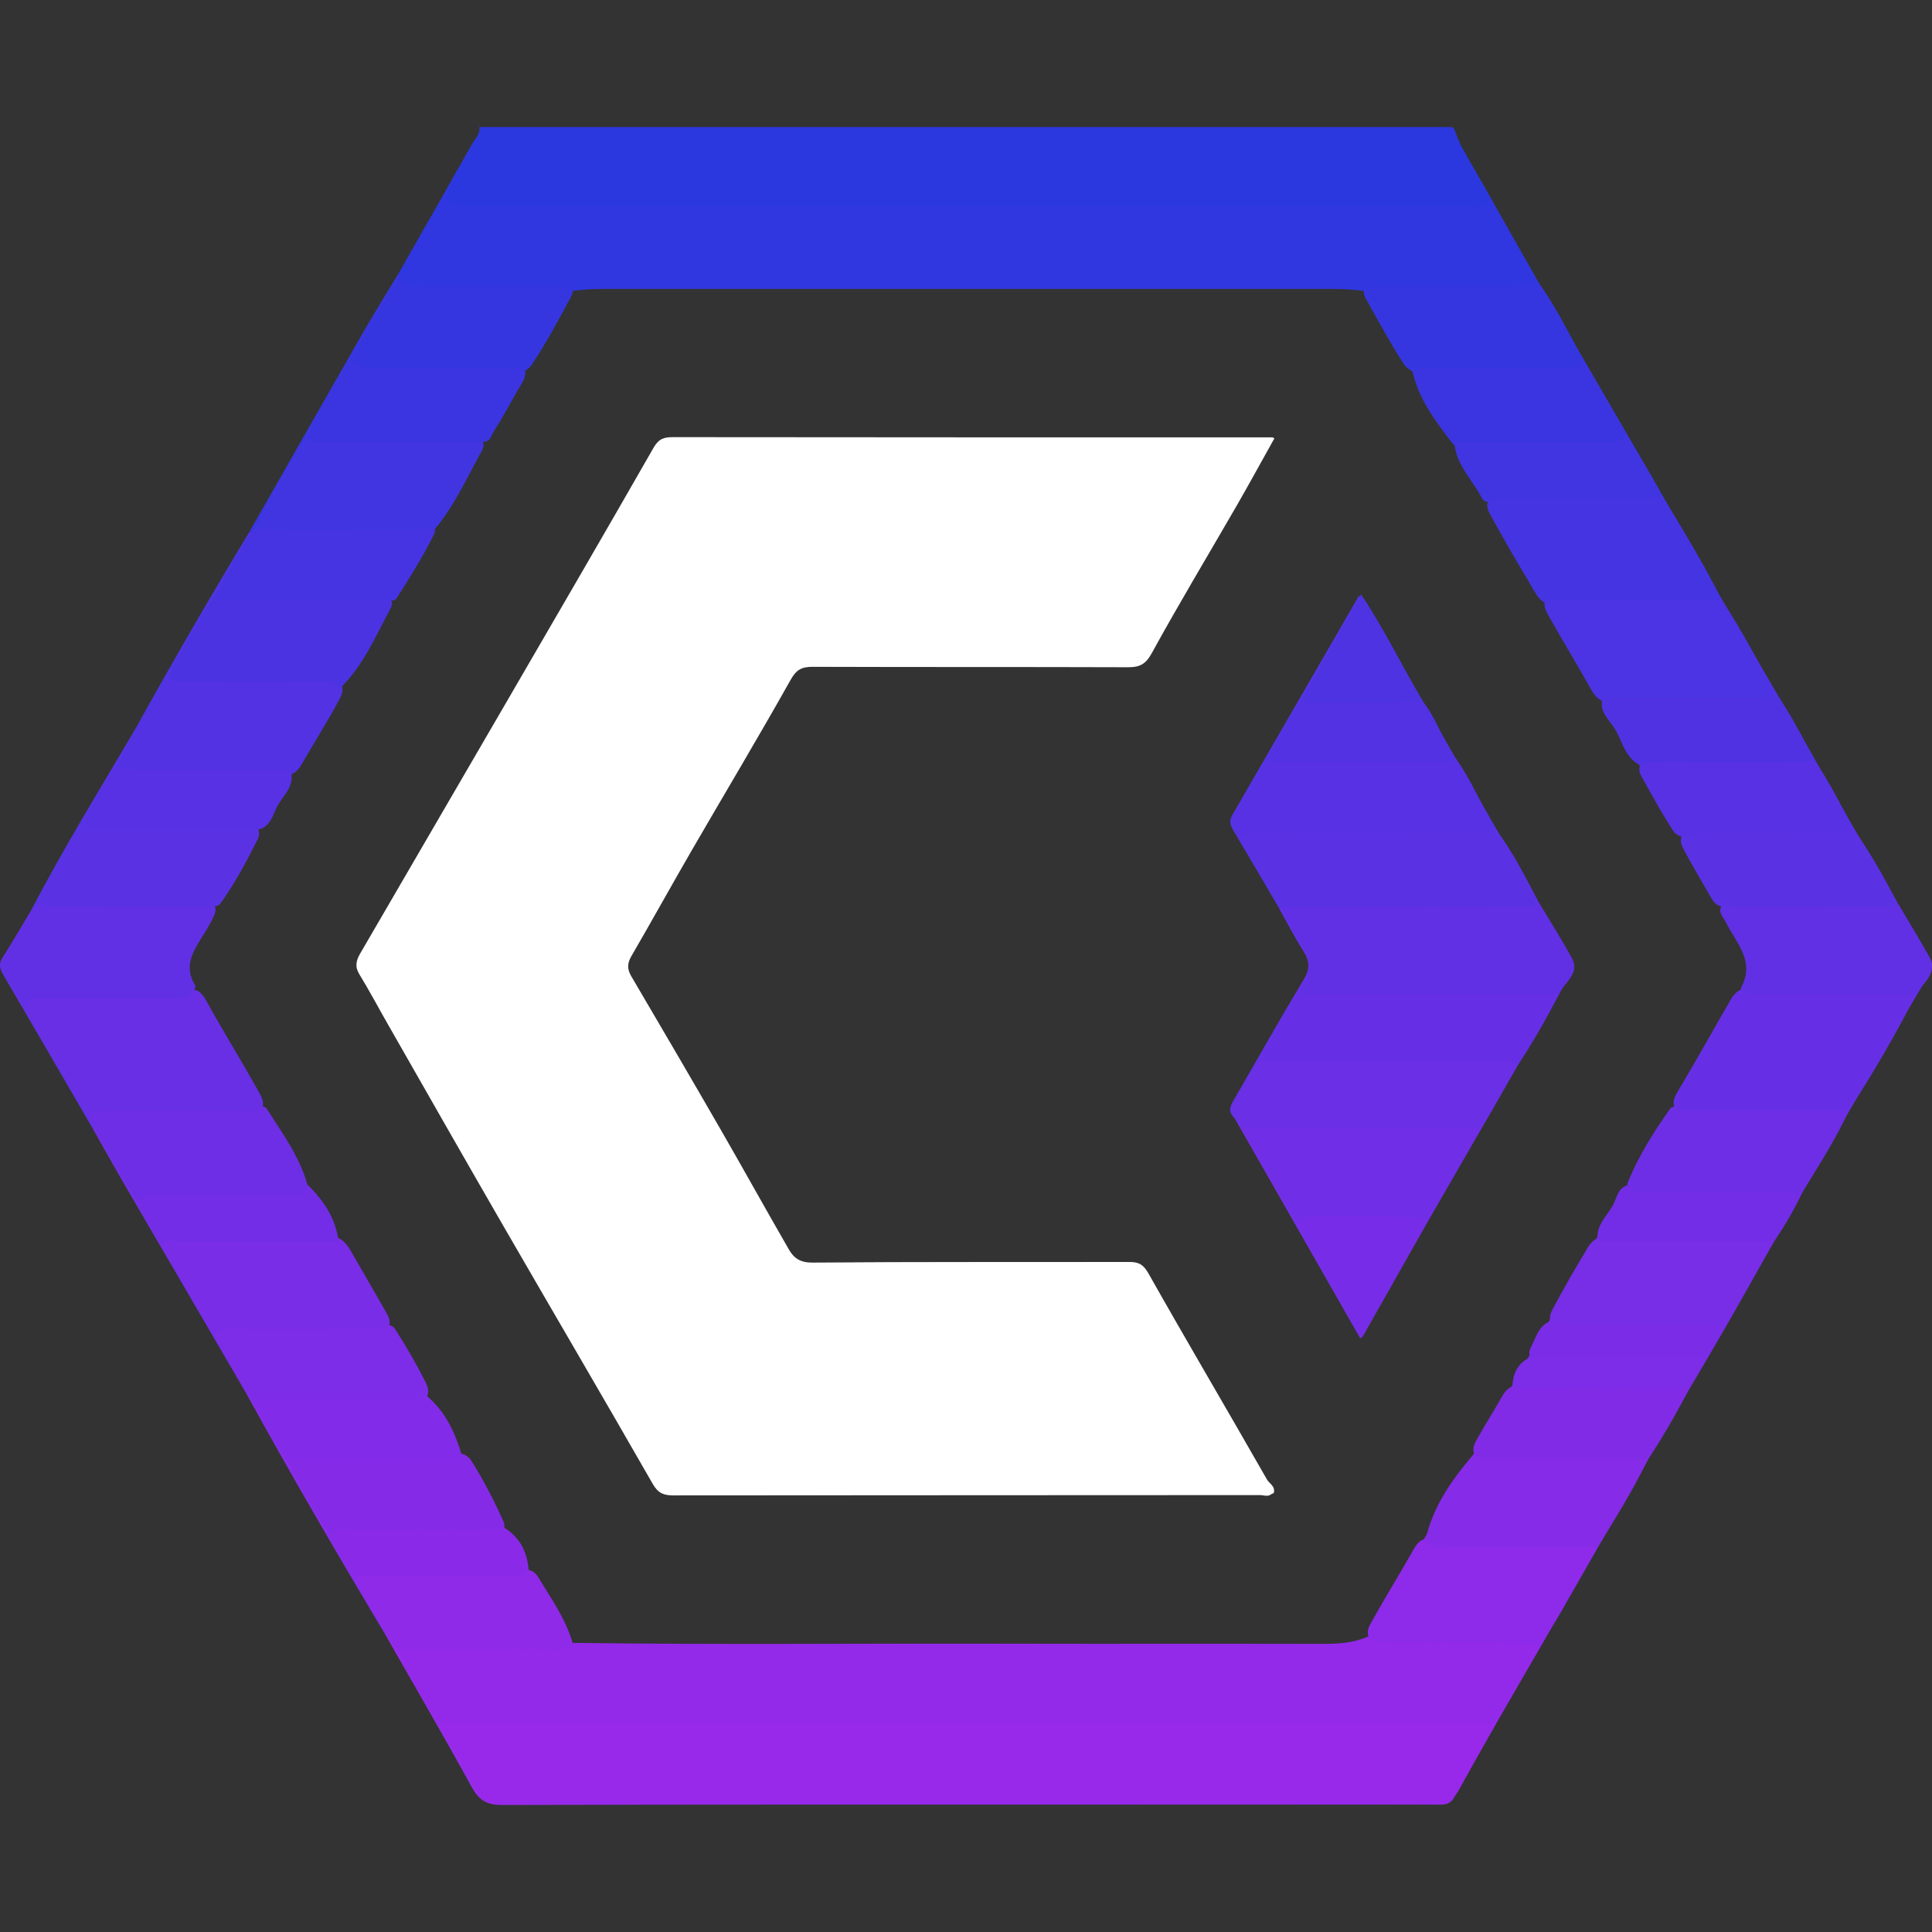 <?xml version="1.0" encoding="utf-8"?>
<!-- Generator: Adobe Illustrator 22.0.0, SVG Export Plug-In . SVG Version: 6.00 Build 0)  -->
<svg version="1.1" id="Camada_1" xmlns="http://www.w3.org/2000/svg" xmlns:xlink="http://www.w3.org/1999/xlink" x="0px" y="0px"
	 width="64px" height="64px" viewBox="0 0 64 64" style="enable-background:new 0 0 64 64;" xml:space="preserve">
<rect x="0" y="0" width="64" height="64" fill="#333333" stroke="none"/>
<g>
	<g>
		<path style="fill:#2E37E0;" d="M48.121,4.208c0.008,0.331,0.245,0.558,0.392,0.821c0.759,1.361,1.535,2.712,2.304,4.067
			c-0.204,0.274-0.501,0.252-0.794,0.252c-1.651,0.001-3.302,0.003-4.953,0.005C38.93,9.353,32.79,9.35,26.649,9.352
			c-2.604,0.001-5.208,0.009-7.811,0.014c-1.623-0.006-3.246-0.012-4.87-0.017c-0.291-0.001-0.586,0.02-0.786-0.257
			c0.819-1.438,1.641-2.874,2.453-4.316c0.1-0.178,0.28-0.329,0.245-0.568C26.627,4.208,37.374,4.208,48.121,4.208z"/>
		<path style="fill:#972BEA;" d="M51.143,54.321c-0.991,1.738-1.986,3.474-2.969,5.216c-0.163,0.29-0.413,0.242-0.66,0.242
			c-3.484,0.001-6.967,0.001-10.451,0.001c-6.811,0-13.623-0.006-20.434,0.012c-0.495,0.001-0.76-0.15-0.998-0.584
			c-0.944-1.72-1.931-3.415-2.902-5.12c1.955-0.002,3.911-0.005,5.866-0.007c0.211,0.436,0.548,0.538,1.03,0.537
			c8.239-0.017,16.477-0.018,24.716,0c0.5,0.001,0.854-0.109,1.082-0.554c0.155,0.215,0.386,0.138,0.587,0.139
			c1.35,0.006,2.7,0.003,4.05,0.003C50.425,54.206,50.793,54.178,51.143,54.321z"/>
		<path style="fill:#4F34E3;" d="M55.611,17.404c1.339,2.295,2.682,4.589,4.016,6.887c0.471,0.812,0.923,1.635,1.383,2.453
			c-1.957,0.003-3.913,0.005-5.87,0.008c-0.474-0.8-0.956-1.596-1.419-2.402c-1.295-2.254-2.582-4.512-3.873-6.768
			c0.157-0.257,0.414-0.168,0.634-0.169C52.192,17.404,53.901,17.405,55.611,17.404z"/>
		<path style="fill:#762EE7;" d="M8.16,46.164c-1.324-2.271-2.65-4.542-3.972-6.815c-0.379-0.652-0.746-1.311-1.118-1.966
			c0.473-0.134,0.958-0.117,1.442-0.117c1.459,0.002,2.917-0.002,4.376-0.003c0.145,0.228,0.299,0.45,0.433,0.683
			c1.545,2.687,3.086,5.376,4.629,8.065c-1.712,0.006-3.423,0.008-5.135,0.022C8.593,46.034,8.341,45.941,8.16,46.164z"/>
		<path style="fill:#3936E1;" d="M13.182,9.092c0.2,0.276,0.495,0.256,0.786,0.257c1.623,0.005,3.246,0.011,4.87,0.017
			c-0.023,0.071-0.034,0.149-0.071,0.213c-0.608,1.078-1.213,2.158-1.832,3.23c-0.932,1.613-1.875,3.221-2.813,4.831
			c-1.956-0.002-3.912-0.004-5.868-0.007c1.249-2.192,2.494-4.385,3.748-6.574C12.382,10.396,12.788,9.747,13.182,9.092z"/>
		<path style="fill:#3936E1;" d="M55.611,17.404c-1.71,0.002-3.419,0-5.129,0.008c-0.22,0.001-0.477-0.088-0.634,0.169
			c-1.592-2.743-3.185-5.485-4.777-8.228c1.651-0.002,3.302-0.004,4.953-0.005c0.292,0,0.589,0.022,0.794-0.252
			c1.308,2.244,2.619,4.486,3.924,6.732C55.042,16.347,55.321,16.878,55.611,17.404z"/>
		<path style="fill:#882CE8;" d="M8.16,46.164c0.181-0.223,0.433-0.13,0.655-0.132c1.712-0.013,3.423-0.016,5.135-0.022
			c1.548,2.69,3.097,5.38,4.645,8.07c-1.955,0.002-3.911,0.005-5.866,0.007C11.163,51.472,9.629,48.837,8.16,46.164z"/>
		<path style="fill:#6530E5;" d="M55.14,26.751c1.957-0.003,3.913-0.005,5.87-0.008c0.966,1.655,1.929,3.313,2.904,4.963
			c0.13,0.22,0.105,0.384-0.018,0.586c-0.411,0.679-0.808,1.367-1.211,2.052c-0.259-0.088-0.523-0.119-0.799-0.118
			c-1.672,0.006-3.344,0.001-5.016,0c0.242-0.631,0.625-1.187,0.982-1.75c0.232-0.366,0.204-0.634-0.008-0.995
			C56.925,29.915,56.038,28.33,55.14,26.751z"/>
		<path style="fill:#882CE8;" d="M51.143,54.321c-0.35-0.144-0.717-0.116-1.082-0.116c-1.35,0-2.7,0.003-4.05-0.003
			c-0.202-0.001-0.432,0.075-0.587-0.139c0.061-0.38,0.338-0.647,0.52-0.961c1.184-2.054,2.384-4.097,3.579-6.144
			c0.167,0.196,0.395,0.117,0.597,0.118c1.253,0.007,2.507,0.002,3.76,0.004c0.46,0.001,0.925-0.046,1.372,0.117
			c-1.178,2.063-2.354,4.126-3.534,6.187C51.535,53.702,51.334,54.009,51.143,54.321z"/>
		<path style="fill:#6530E5;" d="M8.888,37.263c-1.459,0.002-2.917,0.005-4.376,0.003c-0.484-0.001-0.969-0.017-1.442,0.117
			c-0.983-1.691-1.964-3.384-2.951-5.073c-0.115-0.196-0.179-0.362-0.036-0.586c0.333-0.52,0.64-1.056,0.958-1.586
			c0.21,0.13,0.444,0.12,0.678,0.12c1.712-0.002,3.423-0.002,5.135-0.003c-0.236,0.424-0.443,0.867-0.716,1.265
			c-0.237,0.346-0.185,0.607,0.015,0.95C7.079,34.059,7.978,35.664,8.888,37.263z"/>
		<path style="fill:#6E2FE6;" d="M56.869,34.226c1.672,0.001,3.344,0.006,5.016,0c0.276-0.001,0.54,0.03,0.799,0.118
			c-1.31,2.26-2.62,4.519-3.93,6.779c-0.228-0.143-0.482-0.119-0.733-0.119c-1.433,0-2.867,0-4.3,0
			c-0.268,0-0.565,0.053-0.632-0.332c0.059-0.099,0.119-0.198,0.177-0.298C54.467,38.326,55.668,36.276,56.869,34.226z"/>
		<path style="fill:#4F34E3;" d="M8.254,17.633c1.956,0.002,3.912,0.004,5.868,0.007c-1.234,2.249-2.518,4.468-3.846,6.662
			c-1.339,0-2.677,0.004-4.016-0.003c-0.598-0.003-1.203,0.071-1.786-0.134C5.691,21.962,6.954,19.787,8.254,17.633z"/>
		<path style="fill:#762EE7;" d="M53.089,40.673c0.067,0.385,0.364,0.332,0.632,0.332c1.433,0,2.867,0.001,4.3,0
			c0.251,0,0.506-0.024,0.733,0.119c-1.12,2.052-2.29,4.076-3.505,6.073c-0.447-0.162-0.912-0.116-1.372-0.117
			c-1.253-0.002-2.507,0.003-3.76-0.004c-0.202-0.001-0.43,0.077-0.597-0.118c0.124-0.238,0.241-0.481,0.374-0.714
			C50.959,44.386,52.024,42.53,53.089,40.673z"/>
		<path style="fill:#5633E4;" d="M4.473,24.164c0.583,0.205,1.188,0.131,1.786,0.134c1.339,0.007,2.677,0.003,4.016,0.003
			c-1.141,1.985-2.282,3.97-3.423,5.955c-1.712,0.001-3.423,0-5.135,0.003c-0.234,0-0.468,0.01-0.678-0.12
			C2.102,28.1,3.309,26.144,4.473,24.164z"/>
		<path style="fill:#FFFFFF;" d="M42.185,14.488c-0.731,1.269-1.423,2.47-2.115,3.67c-0.666,1.155-1.347,2.301-1.987,3.471
			c-0.178,0.325-0.349,0.464-0.737,0.462c-3.503-0.018-7.007-0.004-10.51-0.02c-0.371-0.002-0.539,0.106-0.727,0.439
			c-1.07,1.896-2.19,3.765-3.282,5.649c-0.678,1.17-1.33,2.354-2.009,3.523c-0.141,0.243-0.125,0.435,0.01,0.666
			c0.977,1.669,1.949,3.34,2.917,5.014c0.77,1.333,1.535,2.67,2.296,4.008c0.179,0.315,0.386,0.469,0.796,0.466
			c3.464-0.024,6.929-0.009,10.393-0.02c0.372-0.001,0.577,0.077,0.781,0.444c1.096,1.968,2.246,3.905,3.377,5.853
			c0.254,0.437,0.51,0.874,0.769,1.315c-0.097,0.19-0.274,0.099-0.409,0.099c-6.481,0.005-12.963,0.003-19.444,0.01
			c-0.318,0-0.504-0.072-0.679-0.377c-1.661-2.9-3.353-5.782-5.024-8.676c-1.258-2.178-2.502-4.366-3.75-6.55
			c-0.317-0.554-0.616-1.119-0.949-1.663c-0.155-0.253-0.101-0.46,0.028-0.682c1.587-2.727,3.175-5.453,4.76-8.182
			c1.659-2.857,3.322-5.711,4.962-8.579c0.166-0.29,0.34-0.347,0.633-0.347C28.886,14.489,35.484,14.488,42.185,14.488z"/>
		<path style="fill:#6530E5;" d="M50.941,29.902c0.357,0.597,0.706,1.199,1.073,1.79c0.13,0.209,0.126,0.378,0.002,0.588
			c-0.955,1.62-1.9,3.244-2.848,4.868c-0.228-0.143-0.483-0.114-0.733-0.114c-2.514,0-5.027,0-7.541-0.001
			c-0.261-0.232-0.109-0.449,0.02-0.671c0.756-1.308,1.498-2.624,2.276-3.919c0.209-0.349,0.197-0.607-0.014-0.937
			c-0.303-0.472-0.556-0.975-0.83-1.464c1.881-0.006,3.763,0,5.644-0.022C48.973,30.008,49.965,30.126,50.941,29.902z"/>
		<path style="fill:#5633E4;" d="M50.941,29.902c-0.976,0.224-1.967,0.106-2.952,0.118c-1.881,0.022-3.763,0.016-5.644,0.022
			c-0.5-0.853-0.998-1.708-1.504-2.558c-0.1-0.168-0.119-0.314-0.018-0.488c1.398-2.415,2.792-4.833,4.189-7.251
			c0.239,0.104,0.284,0.309,0.377,0.47c1.507,2.605,3.011,5.211,4.511,7.82C50.255,28.653,50.594,29.28,50.941,29.902z"/>
		<path style="fill:#762EE7;" d="M40.893,37.033c2.514,0,5.027,0,7.541,0.001c0.25,0,0.505-0.029,0.733,0.114
			c-1.341,2.354-2.682,4.708-4.101,7.198C43.629,41.827,42.261,39.43,40.893,37.033z"/>
	</g>
</g>
<g>
	<g>
		<path style="fill:#2B38DF;" d="M14.804,6.454c0.231-0.819,0.896-1.408,1.171-2.204c10.731,0,21.462,0,32.193,0
			c0.259,0.809,0.775,1.483,1.164,2.224c0.157,0.311-0.029,0.429-0.286,0.49c-0.247,0.059-0.502,0.043-0.755,0.043
			c-10.821,0.001-21.641,0.001-32.462,0c-0.252,0-0.507,0.015-0.754-0.047C14.806,6.892,14.655,6.751,14.804,6.454z"/>
		<path style="fill:#3037E0;" d="M14.804,6.454c-0.006,0.227,0.066,0.378,0.331,0.362c0.135-0.008,0.272,0,0.408,0
			c11.032,0,22.065,0.002,33.097-0.009c0.25,0,0.679,0.221,0.692-0.333c0.548,0.969,1.097,1.937,1.645,2.906
			c-0.154,0.243-0.405,0.29-0.657,0.291c-1.694,0.01-3.389,0.057-5.083-0.024c-0.385-0.06-0.772-0.076-1.161-0.076
			c-8.018,0.001-16.037,0.001-24.055,0c-0.37,0-0.737,0.016-1.103,0.074c-1.67,0.079-3.34,0.042-5.01,0.02
			c-0.29-0.004-0.639-0.006-0.736-0.408C13.641,8.279,14.19,7.348,14.804,6.454z"/>
		<path style="fill:#9329E9;" d="M51.052,54.522c-0.497,0.855-0.993,1.71-1.49,2.565c-0.252,0.182-0.542,0.192-0.836,0.192
			c-11.171,0.002-22.343,0-33.514,0.002c-0.216,0-0.426-0.026-0.632-0.086c-0.511-0.793-0.999-1.599-1.394-2.458
			c0.142-0.364,0.471-0.273,0.736-0.276c1.531-0.017,3.061-0.006,4.592-0.007c0.175,0,0.348-0.003,0.52-0.031
			c4.733,0.064,9.467,0.014,14.2,0.026c3.531,0.008,7.062-0.002,10.592,0.006c0.51,0.001,1.006-0.03,1.478-0.237
			c1.552,0.008,3.104-0.002,4.657,0.01C50.346,54.231,50.746,54.214,51.052,54.522z"/>
		<path style="fill:#9828EA;" d="M14.58,57.195c0.218-0.195,0.484-0.102,0.726-0.102c11.419-0.006,22.838-0.006,34.257-0.006
			c-0.405,0.721-0.818,1.438-1.21,2.166c-0.192,0.357-0.437,0.499-0.867,0.497c-3.69-0.02-7.381-0.012-11.071-0.012
			c-6.643,0-13.286-0.003-19.929,0.008c-0.375,0.001-0.562-0.083-0.734-0.452C15.415,58.57,14.976,57.892,14.58,57.195z"/>
		<path style="fill:#672FE5;" d="M63.461,32.948c-0.659,1.329-1.417,2.602-2.219,3.849c-0.192,0.161-0.424,0.178-0.658,0.179
			c-1.452,0.005-2.904,0.008-4.356-0.002c-0.213-0.002-0.427-0.016-0.616-0.131c-0.266-0.206-0.175-0.446-0.043-0.669
			c0.589-0.997,1.159-2.005,1.735-3.01c0.126-0.22,0.278-0.427,0.582-0.407c1.585,0.01,3.169-0.002,4.753,0.007
			C62.923,32.764,63.226,32.715,63.461,32.948z"/>
		<path style="fill:#682FE5;" d="M2.907,36.911c-0.784-1.157-1.466-2.373-2.094-3.621c0.067-0.486,0.465-0.394,0.763-0.399
			c1.235-0.023,2.471-0.009,3.706-0.009c0.329,0,0.657-0.003,0.977-0.087c0.319-0.071,0.463,0.158,0.584,0.376
			c0.557,1.002,1.159,1.977,1.719,2.977c0.123,0.22,0.255,0.452,0.031,0.695c-0.189,0.123-0.403,0.127-0.615,0.13
			c-1.581,0.022-3.163-0.027-4.745,0.029C3.116,37.006,3.004,36.984,2.907,36.911z"/>
		<path style="fill:#4534E2;" d="M55.047,16.387c0.694,1.147,1.392,2.291,1.993,3.49c-0.145,0.16-0.342,0.179-0.536,0.179
			c-1.708-0.001-3.417,0.048-5.124-0.024c-0.256-0.031-0.406-0.199-0.529-0.408c-0.482-0.818-0.972-1.631-1.423-2.467
			c-0.117-0.217-0.282-0.442-0.033-0.683c0.165-0.122,0.357-0.148,0.551-0.15c1.567-0.018,3.134-0.008,4.701-0.006
			C54.786,16.317,54.914,16.366,55.047,16.387z"/>
		<path style="fill:#4C33E3;" d="M51.187,19.884c1.951-0.002,3.902-0.004,5.853-0.006c0.645,0.972,1.179,2.009,1.745,3.026
			c0.118,0.282-0.094,0.333-0.281,0.384c-0.207,0.056-0.424,0.046-0.637,0.043c-1.533-0.023-3.067,0.053-4.598-0.039
			c-0.245-0.046-0.417-0.2-0.534-0.407c-0.466-0.822-0.953-1.633-1.419-2.456C51.223,20.265,51.117,20.092,51.187,19.884z"/>
		<path style="fill:#8E2AE9;" d="M51.052,54.522c-1.686-0.238-3.381-0.061-5.07-0.119c-0.219-0.008-0.472,0.087-0.635-0.159
			c-0.105-0.23,0.031-0.413,0.131-0.593c0.422-0.758,0.879-1.495,1.307-2.25c0.131-0.231,0.268-0.491,0.62-0.404
			c1.195,0.168,2.395,0.04,3.592,0.076c0.444,0.013,0.89-0.006,1.334,0.007c0.211,0.006,0.43-0.001,0.593,0.175
			C52.3,52.345,51.676,53.433,51.052,54.522z"/>
		<path style="fill:#6130E4;" d="M6.42,32.803c-0.127,0.308-0.398,0.256-0.646,0.257c-1.433,0.001-2.866-0.001-4.3,0.002
			c-0.243,0.001-0.519-0.071-0.662,0.228c-0.366-0.323-0.448-0.828-0.762-1.188c-0.146-0.168,0.062-0.281,0.125-0.395
			c0.34-0.613,0.643-1.251,1.106-1.789c0.24-0.098,0.492-0.077,0.741-0.072c1.634,0.031,3.27-0.068,4.902,0.051
			c0.261,0.077,0.248,0.254,0.158,0.453c-0.095,0.211-0.214,0.41-0.336,0.605c-0.328,0.527-0.688,1.041-0.278,1.69
			C6.497,32.688,6.453,32.755,6.42,32.803z"/>
		<path style="fill:#792DE7;" d="M7.113,44.252c-0.598-1.006-1.243-1.985-1.741-3.048c0.079-0.313,0.352-0.267,0.562-0.268
			c1.697-0.005,3.395-0.049,5.091,0.019c0.298,0.046,0.467,0.257,0.604,0.496c0.376,0.653,0.75,1.308,1.128,1.96
			c0.116,0.2,0.242,0.409,0.06,0.643c-0.2,0.151-0.436,0.146-0.667,0.149C10.471,44.224,8.791,44.165,7.113,44.252z"/>
		<path style="fill:#5232E3;" d="M3.864,25.365c0.559-0.983,1.012-2.028,1.732-2.915c0.572-0.141,1.153-0.054,1.729-0.063
			c1.023-0.015,2.046-0.009,3.069-0.001c0.309,0.002,0.623-0.001,0.864,0.246c0.158,0.181,0.076,0.358-0.015,0.532
			C10.858,23.895,10.41,24.59,10,25.307c-0.105,0.183-0.239,0.355-0.487,0.36c-1.61-0.015-3.22,0.002-4.83-0.013
			C4.387,25.651,4.044,25.721,3.864,25.365z"/>
		<path style="fill:#4135E1;" d="M8.508,17.426c0.431-1.036,1.027-1.98,1.631-2.92c0.633-0.127,1.273-0.058,1.908-0.051
			c1.255,0.012,2.512-0.08,3.765,0.053c0.225,0.07,0.249,0.244,0.157,0.411c-0.492,0.89-0.912,1.824-1.567,2.616
			c-0.036,0.044-0.096,0.063-0.148,0.091c-0.238,0.1-0.49,0.104-0.741,0.105c-1.429,0.004-2.858,0.01-4.287-0.005
			C8.962,17.721,8.631,17.802,8.508,17.426z"/>
		<path style="fill:#6130E4;" d="M63.461,32.948c-1.715-0.001-3.431,0-5.146-0.007c-0.202-0.001-0.431,0.077-0.59-0.132
			c-0.024-0.031-0.061-0.075-0.048-0.099c0.471-0.865-0.159-1.468-0.498-2.144c-0.105-0.21-0.39-0.458,0.027-0.662
			c1.886-0.084,3.772-0.115,5.657,0.014c0.351,0.596,0.722,1.182,1.048,1.791C64.208,32.263,63.688,32.561,63.461,32.948z"/>
		<path style="fill:#862BE8;" d="M52.924,51.256c-1.685,0-3.37,0.001-5.055,0c-0.248,0-0.519,0.049-0.645-0.258
			c0.246-1.099,0.873-1.985,1.588-2.819c0.043-0.051,0.147-0.029,0.224-0.03c1.579,0.019,3.158-0.001,4.736,0.011
			c0.283,0.002,0.585-0.047,0.82,0.183C54.102,49.352,53.508,50.301,52.924,51.256z"/>
		<path style="fill:#6E2EE6;" d="M2.907,36.911c0.428-0.157,0.874-0.117,1.317-0.118c1.276-0.001,2.551,0.003,3.826-0.004
			c0.202-0.001,0.433,0.076,0.588-0.14c0.081-0.001,0.162,0.02,0.204,0.086c0.54,0.856,1.156,1.674,1.387,2.691
			c-0.133,0.397-0.481,0.335-0.774,0.339c-1.116,0.017-2.233,0.016-3.35,0.002c-0.52-0.006-1.037,0.056-1.556,0.044
			C3.953,38.873,3.382,37.919,2.907,36.911z"/>
		<path style="fill:#782DE7;" d="M58.781,41.108c-0.555,0.972-1.111,1.944-1.666,2.915c-1.852,0.111-3.703,0.122-5.554-0.016
			c-0.035-0.003-0.068-0.036-0.1-0.056c-0.18-0.187-0.127-0.396-0.026-0.586c0.368-0.695,0.763-1.374,1.168-2.048
			c0.112-0.186,0.275-0.319,0.5-0.358c1.715-0.08,3.431-0.026,5.146-0.029C58.44,40.931,58.636,40.951,58.781,41.108z"/>
		<path style="fill:#4B33E2;" d="M11.268,22.795c-0.197-0.231-0.46-0.237-0.737-0.236c-1.445,0.007-2.89,0.006-4.334,0
			c-0.203-0.001-0.428,0.076-0.601-0.11c0.404-0.954,0.938-1.835,1.511-2.694c1.018-0.125,2.04-0.048,3.06-0.052
			c0.866-0.004,1.734-0.066,2.597,0.048c0.218,0.062,0.27,0.226,0.176,0.4C12.442,21.07,12.039,22.049,11.268,22.795z"/>
		<path style="fill:#3636E0;" d="M13.171,9.256c0.268,0.236,0.594,0.243,0.925,0.243c1.61,0.002,3.219,0.007,4.829,0.011
			c0.049,0.091,0.058,0.193,0.012,0.279c-0.418,0.785-0.839,1.569-1.332,2.31c-0.09,0.135-0.231,0.201-0.391,0.229
			c-1.628,0.074-3.255,0.035-4.882,0.02c-0.278-0.003-0.6-0.012-0.672-0.399C12.032,10.978,12.616,10.125,13.171,9.256z"/>
		<path style="fill:#6E2EE6;" d="M55.493,36.67c0.23,0.135,0.482,0.124,0.736,0.124c1.671-0.001,3.342,0.001,5.013,0.002
			c-0.426,0.94-0.989,1.802-1.524,2.68c-0.116,0.199-0.304,0.213-0.507,0.206c-1.477-0.054-2.954-0.007-4.431-0.028
			c-0.286-0.004-0.591,0.039-0.818-0.208c-0.046-0.088-0.074-0.19-0.038-0.279c0.358-0.88,0.861-1.678,1.408-2.45
			C55.366,36.67,55.435,36.669,55.493,36.67z"/>
		<path style="fill:#3636E0;" d="M45.221,9.509c1.594-0.003,3.187-0.011,4.781-0.006c0.333,0.001,0.657-0.024,0.974-0.123
			c0.592,0.804,1.004,1.714,1.506,2.57c-0.023,0.391-0.335,0.398-0.594,0.4c-1.648,0.014-3.297,0.051-4.944-0.016
			c-0.203-0.027-0.355-0.135-0.463-0.305c-0.445-0.693-0.83-1.422-1.237-2.137C45.178,9.774,45.145,9.642,45.221,9.509z"/>
		<path style="fill:#5B31E4;" d="M7.089,30.027c-1.735,0-3.47,0.003-5.204-0.003c-0.203-0.001-0.428,0.076-0.603-0.106
			c0.368-0.975,0.965-1.821,1.511-2.696c1.547,0.123,3.097,0.028,4.646,0.059c0.309,0.006,0.621-0.026,0.924,0.06
			c0.242,0.086,0.265,0.28,0.171,0.466c-0.371,0.734-0.755,1.463-1.239,2.132C7.249,30.001,7.168,30.021,7.089,30.027z"/>
		<path style="fill:#3B35E1;" d="M11.66,11.949c0.214,0.258,0.509,0.232,0.798,0.232c1.64-0.001,3.28,0,4.92,0.001
			c0.093,0.301-0.102,0.521-0.231,0.747c-0.258,0.453-0.503,0.915-0.785,1.354c-0.095,0.148-0.123,0.39-0.393,0.346
			c-1.744,0.001-3.488,0.004-5.231-0.002c-0.203-0.001-0.432,0.078-0.599-0.121C10.573,13.611,11.06,12.747,11.66,11.949z"/>
		<path style="fill:#8F2AE9;" d="M19.006,54.564c-0.334,0.154-0.687,0.068-1.029,0.071c-1.394,0.012-2.787,0.002-4.181,0.008
			c-0.205,0.001-0.429-0.074-0.611,0.095c-0.513-0.787-1.033-1.571-1.405-2.44c0.133-0.371,0.464-0.28,0.727-0.283
			c1.606-0.02,3.212,0.004,4.816-0.018c0.207-0.016,0.387,0.054,0.493,0.23C18.27,52.977,18.792,53.692,19.006,54.564z"/>
		<path style="fill:#3B35E1;" d="M46.767,12.182c1.685,0,3.37,0.001,5.055-0.002c0.243,0,0.519,0.07,0.661-0.23
			c0.468,0.814,0.935,1.629,1.403,2.443c-0.036,0.419-0.37,0.408-0.647,0.409c-1.63,0.008-3.261,0.049-4.89-0.019
			c-0.075-0.012-0.171-0.015-0.214-0.071C47.545,13.942,46.948,13.173,46.767,12.182z"/>
		<path style="fill:#5B31E4;" d="M62.862,29.917c-0.174,0.182-0.4,0.106-0.602,0.107c-1.734,0.006-3.468,0.003-5.202,0.002
			c-0.175-0.01-0.281-0.127-0.359-0.261c-0.311-0.534-0.622-1.067-0.917-1.61c-0.116-0.213-0.186-0.439,0.094-0.601
			c0.266-0.137,0.555-0.156,0.845-0.158c1.348-0.008,2.696-0.005,4.044-0.002c0.251,0.001,0.504,0.005,0.712,0.179
			C62.002,28.317,62.434,29.116,62.862,29.917z"/>
		<path style="fill:#4634E2;" d="M12.939,19.879c-1.744,0-3.489,0.003-5.233-0.003c-0.203-0.001-0.432,0.078-0.599-0.121
			c0.441-0.792,0.804-1.631,1.401-2.329c0.129,0.165,0.315,0.118,0.482,0.119c1.6,0.003,3.201,0,4.801,0.004
			c0.198,0.001,0.383-0.027,0.558-0.117c0.069,0.082,0.074,0.178,0.029,0.267c-0.365,0.735-0.799,1.43-1.24,2.12
			C13.096,19.888,13.02,19.908,12.939,19.879z"/>
		<path style="fill:#852BE8;" d="M10.965,50.891c-0.552-0.765-0.989-1.595-1.403-2.439c0.134-0.372,0.465-0.285,0.731-0.287
			c1.612-0.013,3.223-0.011,4.834-0.006c0.216-0.031,0.38,0.064,0.491,0.238c0.404,0.638,0.746,1.31,1.057,1.997
			c0.049,0.107,0.06,0.225-0.039,0.323c-0.263,0.171-0.56,0.132-0.848,0.135C14.181,50.869,12.572,50.818,10.965,50.891z"/>
		<path style="fill:#7D2CE7;" d="M7.113,44.252c0.201-0.235,0.473-0.229,0.748-0.228c1.455,0.002,2.911,0.004,4.366-0.002
			c0.203-0.001,0.432,0.078,0.601-0.118c0.197-0.028,0.265,0.129,0.343,0.253c0.318,0.503,0.615,1.019,0.886,1.548
			c0.113,0.221,0.229,0.461-0.017,0.683c-0.166,0.118-0.359,0.142-0.553,0.145c-1.564,0.017-3.127,0.008-4.691,0.005
			c-0.137,0-0.269-0.026-0.394-0.083C7.925,45.747,7.487,45.018,7.113,44.252z"/>
		<path style="fill:#5731E3;" d="M61.476,27.574c-1.36,0.001-2.72,0.004-4.08,0.003c-0.562-0.001-1.124-0.023-1.674,0.126
			c-0.232-0.016-0.314-0.208-0.415-0.367c-0.303-0.474-0.569-0.97-0.845-1.46c-0.117-0.208-0.293-0.448,0.011-0.664
			c0.119-0.072,0.249-0.119,0.384-0.121c1.738-0.025,3.476-0.083,5.213,0.029C60.605,25.9,61.02,26.749,61.476,27.574z"/>
		<path style="fill:#812BE7;" d="M54.592,48.343c-1.701-0.001-3.403,0.001-5.104-0.006c-0.219-0.001-0.473,0.089-0.639-0.154
			c-0.104-0.206,0.007-0.38,0.099-0.545c0.265-0.474,0.559-0.931,0.825-1.404c0.121-0.215,0.306-0.346,0.556-0.381
			c1.679-0.064,3.358-0.02,5.037-0.024c0.211,0,0.429,0.004,0.591,0.178C55.541,46.809,55.093,47.592,54.592,48.343z"/>
		<path style="fill:#5132E3;" d="M60.069,25.12c-0.167,0.2-0.396,0.121-0.599,0.122c-1.416,0.007-2.832,0.008-4.248-0.001
			c-0.295-0.002-0.577,0.033-0.856,0.12c-0.541-0.235-0.618-0.813-0.887-1.241c-0.181-0.288-0.516-0.552-0.392-0.976
			c1.714,0,3.428,0.004,5.141-0.004c0.206-0.001,0.49,0.117,0.557-0.237C59.293,23.597,59.677,24.361,60.069,25.12z"/>
		<path style="fill:#5731E3;" d="M8.56,27.479c-1.736-0.006-3.472-0.008-5.209-0.023c-0.205-0.002-0.491,0.12-0.559-0.235
			c0.331-0.634,0.66-1.269,1.071-1.857c0.208,0.143,0.445,0.114,0.677,0.114c1.477,0,2.954-0.001,4.432,0.001
			c0.231,0,0.47-0.038,0.675,0.115c0.107,0.497-0.308,0.787-0.487,1.165C9.031,27.033,8.939,27.392,8.56,27.479z"/>
		<path style="fill:#822BE8;" d="M8.402,46.453c0.182-0.163,0.405-0.091,0.609-0.092c1.463-0.006,2.926-0.004,4.389-0.002
			c0.251,0,0.502,0.011,0.729-0.124c0.617,0.511,0.935,1.199,1.163,1.943c-0.162,0.252-0.419,0.157-0.638,0.159
			c-1.495,0.008-2.99,0.001-4.485,0.008c-0.204,0.001-0.432-0.077-0.606,0.108C9.079,47.842,8.741,47.147,8.402,46.453z"/>
		<path style="fill:#4035E1;" d="M48.176,14.629c1.684,0.001,3.368,0.003,5.053,0c0.244,0,0.519,0.065,0.657-0.236
			c0.387,0.665,0.774,1.329,1.161,1.994c-0.174,0.182-0.399,0.106-0.602,0.107c-1.463,0.006-2.926,0.004-4.389,0.003
			c-0.25,0-0.502-0.02-0.729,0.119c-0.112,0.027-0.194-0.032-0.238-0.118C48.769,15.883,48.212,15.383,48.176,14.629z"/>
		<path style="fill:#732DE6;" d="M54.001,39.245c0.076,0.355,0.364,0.224,0.568,0.225c1.396,0.011,2.792,0.02,4.188-0.005
			c0.322-0.006,0.64,0.193,0.961,0.011c-0.269,0.569-0.583,1.112-0.937,1.632c-1.949-0.001-3.899-0.003-5.848-0.004
			c-0.089-0.49,0.282-0.801,0.488-1.163C53.566,39.687,53.593,39.293,54.001,39.245z"/>
		<path style="fill:#732DE6;" d="M4.549,39.812c0.205-0.229,0.477-0.222,0.751-0.221c1.454,0.002,2.908,0.002,4.362,0
			c0.227,0,0.498,0.057,0.479-0.318c0.016-0.01,0.044-0.031,0.048-0.028c0.526,0.517,0.927,1.103,1.024,1.857
			c-1.743,0.002-3.486,0.001-5.229,0.009c-0.205,0.001-0.429-0.073-0.612,0.092C5.035,40.777,4.803,40.288,4.549,39.812z"/>
		<path style="fill:#8A2AE8;" d="M10.965,50.891c0.134-0.268,0.384-0.217,0.612-0.217c1.492-0.002,2.985,0.002,4.477-0.004
			c0.208-0.001,0.429,0.061,0.619-0.082c0.546,0.323,0.794,0.821,0.842,1.436c-0.162,0.25-0.419,0.161-0.639,0.162
			c-1.496,0.007-2.992,0.001-4.487,0.007c-0.205,0.001-0.431-0.077-0.609,0.104C11.446,51.865,11.186,51.389,10.965,50.891z"/>
		<path style="fill:#7B2CE7;" d="M51.411,43.744c0.161,0.248,0.415,0.16,0.634,0.161c1.426,0.007,2.852,0.008,4.278,0
			c0.274-0.002,0.535,0.033,0.792,0.119c-0.184,0.311-0.368,0.622-0.552,0.933c-0.182,0.125-0.384,0.179-0.603,0.178
			c-1.588-0.01-3.176,0.04-4.764-0.005c-0.116-0.003-0.232-0.02-0.341-0.061c-0.2-0.087-0.237-0.26-0.15-0.422
			C50.884,44.306,50.97,43.882,51.411,43.744z"/>
		<path style="fill:#7D2CE7;" d="M50.714,44.952c1.949,0.001,3.898,0.003,5.847,0.004c-0.202,0.35-0.404,0.701-0.606,1.051
			c-1.951-0.005-3.902-0.01-5.853-0.015C50.099,45.523,50.262,45.152,50.714,44.952z"/>
		<path style="fill:#FFFFFF;" d="M42.194,49.46c-0.192,0.101-0.405,0.044-0.608,0.044c-6.219,0.004-12.438-0.016-18.657,0.027
			c-0.791,0.005-1.157-0.266-1.521-0.916c-1.793-3.207-3.635-6.386-5.468-9.571c-1.281-2.226-2.567-4.449-3.868-6.663
			c-0.204-0.347-0.144-0.583,0.056-0.917c0.955-1.591,1.866-3.209,2.796-4.815c1.098-1.898,2.203-3.793,3.297-5.694
			c0.813-1.413,1.613-2.834,2.421-4.25c0.335-0.586,0.685-1.165,1.014-1.754c0.185-0.331,0.424-0.451,0.821-0.447
			c2.39,0.023,4.781,0.011,7.171,0.011c4.159,0,8.318,0,12.571,0c-0.435,0.778-0.838,1.518-1.259,2.248
			c-0.937,1.624-1.905,3.231-2.806,4.874c-0.205,0.374-0.406,0.468-0.79,0.466c-3.479-0.012-6.958-0.002-10.436-0.014
			c-0.357-0.001-0.541,0.081-0.734,0.425c-1.064,1.896-2.182,3.762-3.272,5.643c-0.676,1.168-1.329,2.35-2.007,3.517
			c-0.139,0.239-0.142,0.43-0.004,0.664c0.988,1.681,1.973,3.364,2.947,5.054c0.767,1.331,1.511,2.675,2.279,4.006
			c0.161,0.279,0.375,0.43,0.769,0.427c3.498-0.027,6.996-0.013,10.495-0.021c0.312-0.001,0.471,0.075,0.643,0.38
			c1.291,2.287,2.627,4.548,3.927,6.829C42.047,49.147,42.258,49.232,42.194,49.46z"/>
		<path style="fill:#6130E4;" d="M43.038,32.831c0.527-0.643,0.342-1.231-0.105-1.83c-0.216-0.29-0.358-0.636-0.533-0.957
			c0.171-0.203,0.412-0.198,0.641-0.199c2.492-0.013,4.984-0.002,7.476-0.008c0.156,0,0.304,0.055,0.459,0.057
			c0.366,0.612,0.75,1.213,1.092,1.838c0.292,0.534-0.269,0.811-0.424,1.212c-0.179,0.131-0.382,0.183-0.602,0.184
			c-2.484,0.008-4.968,0.015-7.452-0.008C43.378,33.117,43.101,33.156,43.038,32.831z"/>
		<path style="fill:#5B31E4;" d="M50.976,29.893c-0.182,0.222-0.433,0.129-0.654,0.13c-2.641,0.012-5.281,0.015-7.922,0.02
			c-0.481-0.765-0.945-1.538-1.344-2.35c0.24-0.288,0.579-0.292,0.906-0.294c2.323-0.013,4.647-0.007,6.97-0.007
			c0.217,0,0.418,0.074,0.629,0.096C50.129,28.233,50.537,29.072,50.976,29.893z"/>
		<path style="fill:#662FE5;" d="M43.038,32.831c0.173,0.186,0.4,0.109,0.603,0.109c2.667,0.005,5.335,0.003,8.002,0.003
			c-0.418,0.801-0.862,1.587-1.361,2.34c-0.163,0.079-0.337,0.075-0.512,0.074c-2.38-0.019-4.76,0-7.139-0.012
			c-0.32-0.002-0.666,0.072-0.933-0.2C42.145,34.373,42.591,33.602,43.038,32.831z"/>
		<path style="fill:#702EE6;" d="M42.954,40.517c-0.603-1.045-1.205-2.089-1.808-3.134c0.215-0.223,0.498-0.193,0.765-0.193
			c2.134-0.007,4.268-0.006,6.402,0c0.267,0.001,0.55-0.031,0.768,0.186c-0.583,1.011-1.166,2.022-1.749,3.033
			c-0.097,0.07-0.205,0.106-0.326,0.1C45.655,40.433,44.305,40.453,42.954,40.517z"/>
		<path style="fill:#5731E3;" d="M49.561,27.488c-0.187,0.154-0.41,0.086-0.616,0.087c-2.054,0.005-4.107,0.003-6.161,0.003
			c-0.578,0-1.159-0.033-1.728,0.116c-0.29-0.267-0.296-0.539-0.078-0.871c0.34-0.518,0.641-1.061,0.959-1.593
			c0.276-0.181,0.587-0.168,0.897-0.169c1.777-0.008,3.555,0.016,5.332-0.014C48.735,25.801,49.071,26.689,49.561,27.488z"/>
		<path style="fill:#6B2FE5;" d="M41.699,35.145c2.597,0.005,5.195,0.01,7.792,0.015c0.27,0.001,0.545-0.031,0.791,0.124
			c-0.286,0.501-0.572,1.002-0.858,1.503c-0.184,0.072-0.376,0.081-0.571,0.08c-2.38-0.006-4.761,0.008-7.141-0.014
			c-0.28-0.003-0.689,0.156-0.795-0.33C41.123,36.032,41.407,35.586,41.699,35.145z"/>
		<path style="fill:#5232E3;" d="M48.166,25.046c-0.054,0.246-0.253,0.198-0.419,0.198c-1.937-0.003-3.873-0.009-5.81-0.014
			c0.37-0.716,0.761-1.42,1.213-2.089c1.167-0.129,2.337-0.047,3.506-0.047c0.178,0,0.33,0.094,0.489,0.159
			C47.58,23.797,47.776,24.477,48.166,25.046z"/>
		<path style="fill:#772DE7;" d="M42.954,40.517c0.155-0.112,0.294-0.238,0.513-0.228c1.288,0.057,2.582-0.115,3.864,0.119
			c-0.72,1.271-1.439,2.543-2.213,3.909C44.36,42.984,43.657,41.751,42.954,40.517z"/>
		<path style="fill:#4E33E3;" d="M47.145,23.252c-1.172,0.003-2.344,0.008-3.515,0.008c-0.167,0-0.352,0.046-0.48-0.12
			c0.633-1.127,1.266-2.254,1.938-3.451C45.884,20.881,46.46,22.099,47.145,23.252z"/>
		<path style="fill:#6B2FE5;" d="M40.917,36.523c0.168,0.24,0.422,0.149,0.641,0.15c2.397,0.006,4.794,0.004,7.192,0.004
			c0.23,0,0.467-0.032,0.674,0.11c-0.114,0.196-0.229,0.393-0.343,0.589c-2.645,0.003-5.29,0.005-7.935,0.008
			C41.025,37.108,40.628,36.907,40.917,36.523z"/>
	</g>
</g>
</svg>
